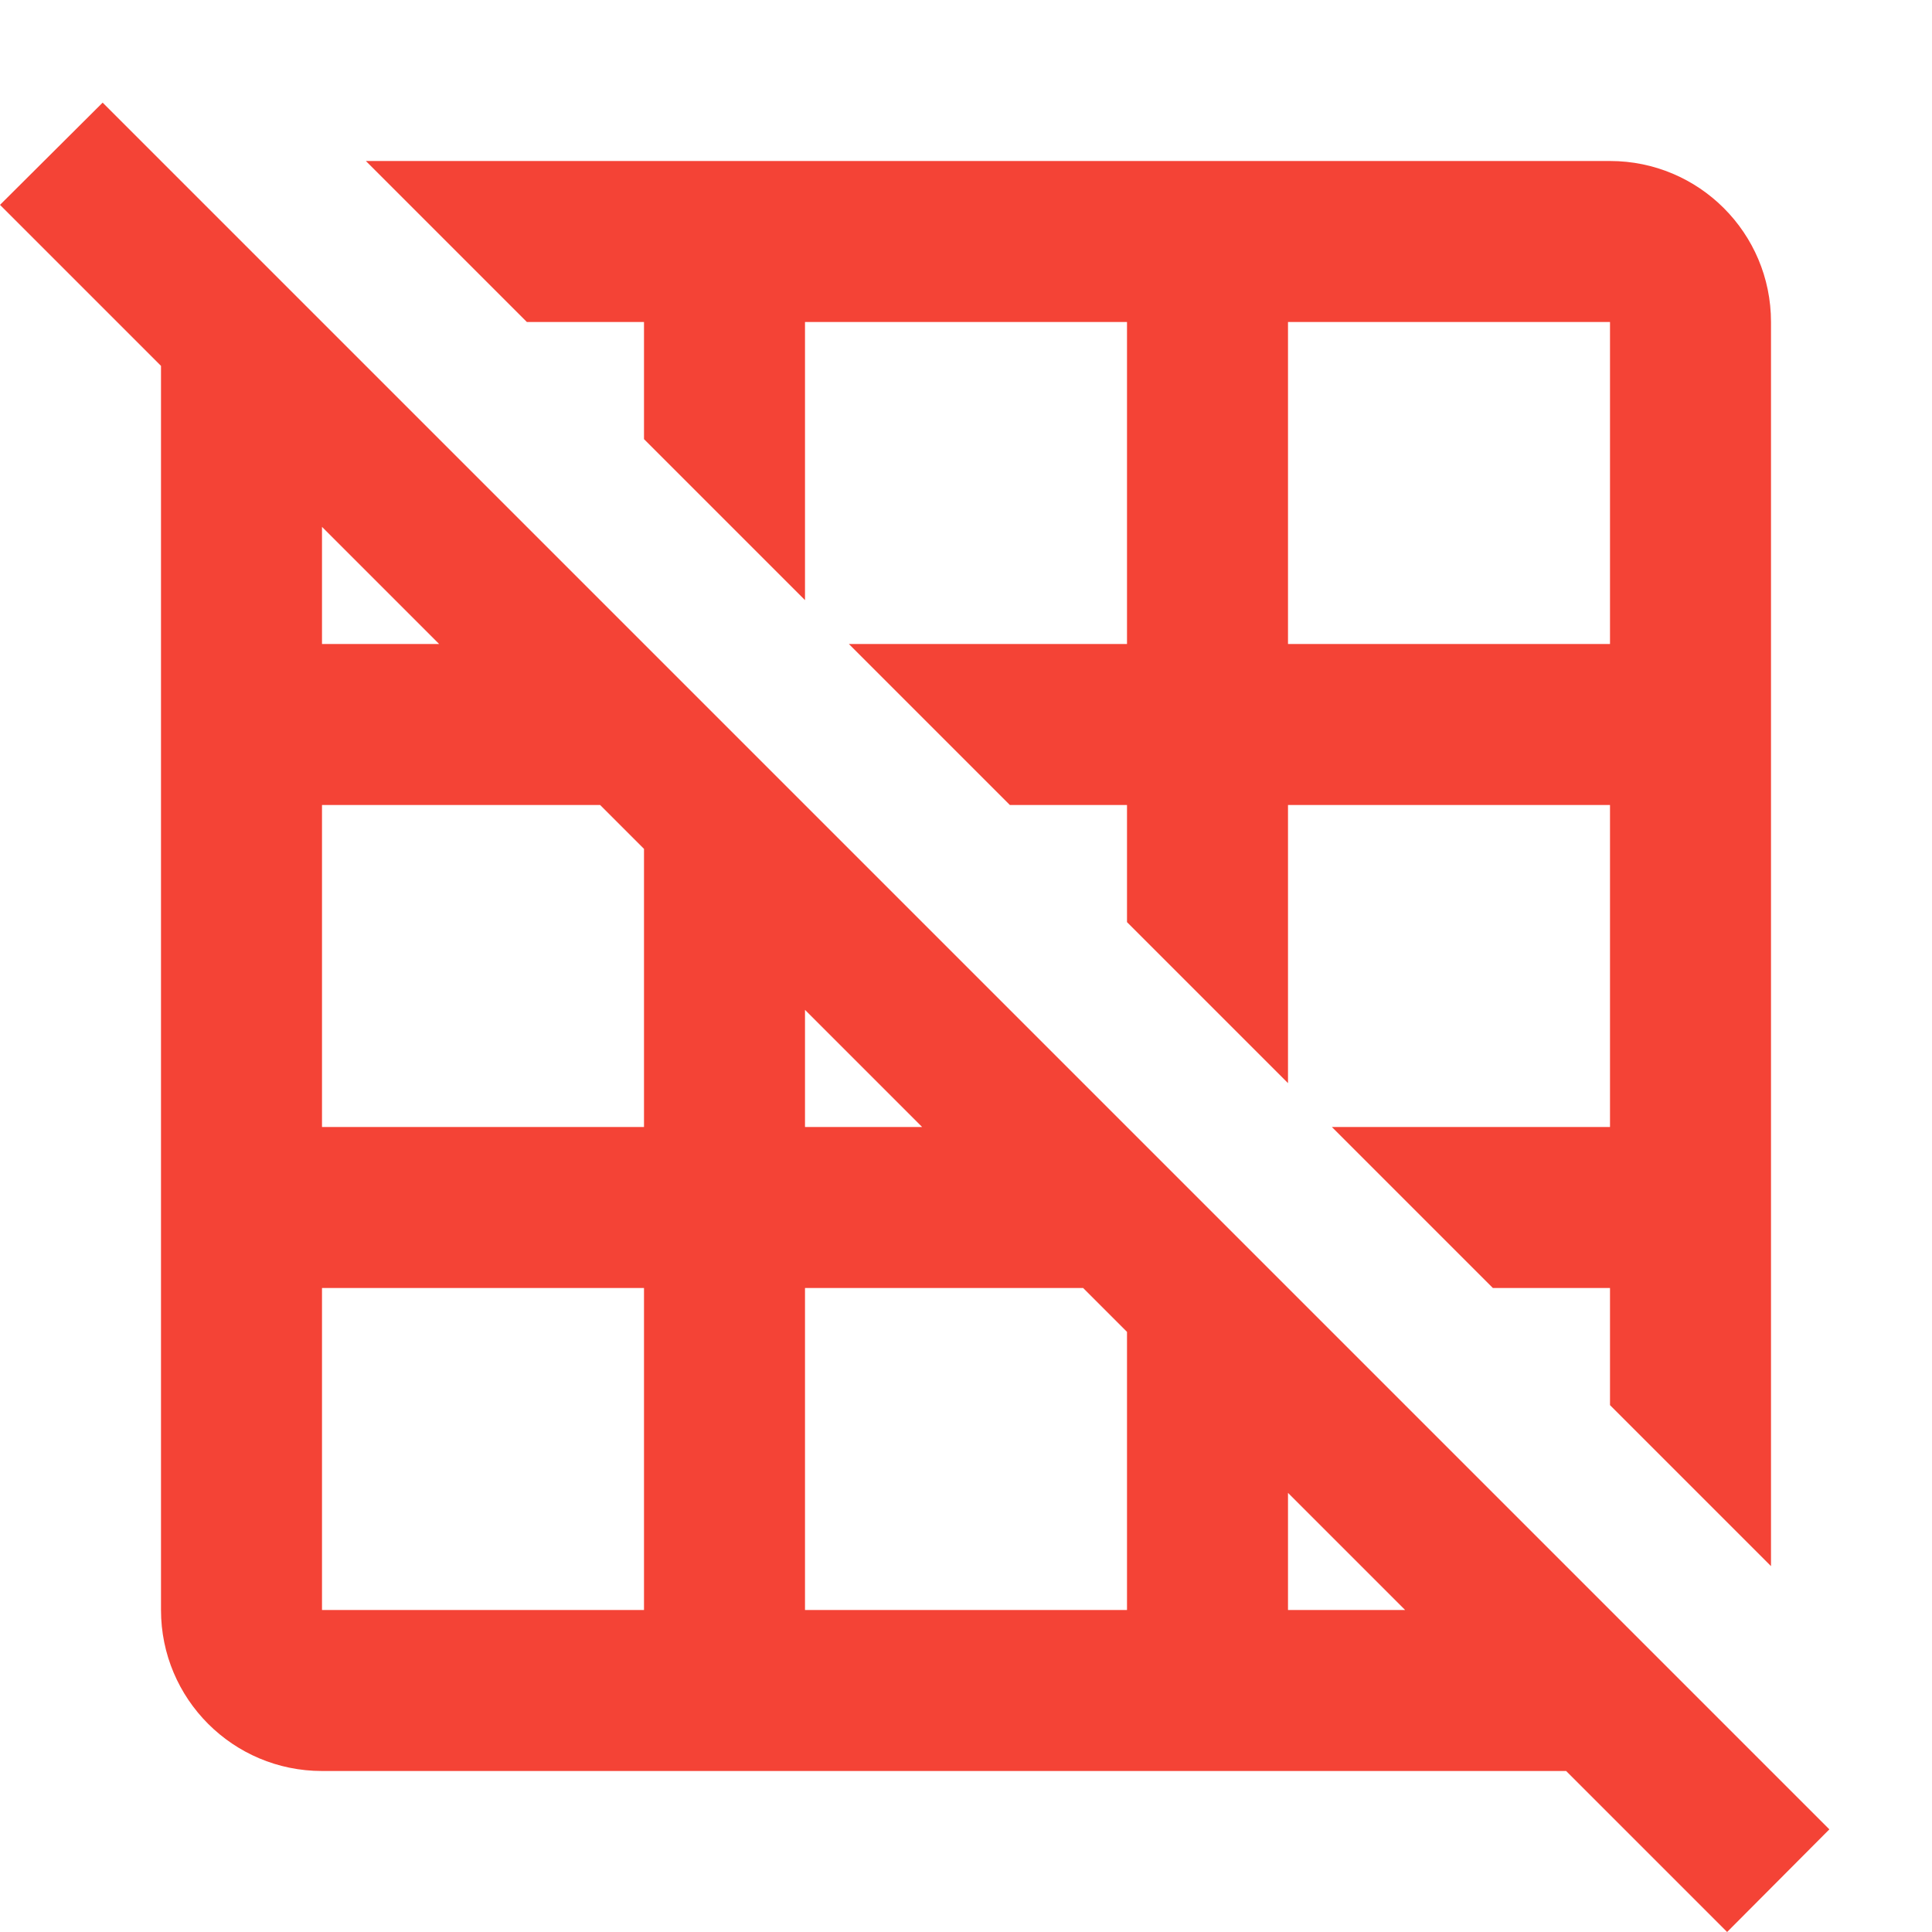 <svg fill="#F44336" xmlns="http://www.w3.org/2000/svg" width="48" height="48" viewBox="0 0 48 48"><path d="M16 8v2.91l4 4V8h8v8h-6.91l4 4H28v2.91l4 4V20h8v8h-6.91l4 4H40v2.91l4 4V8c0-2.21-1.79-4-4-4H9.09l4 4H16zm16 0h8v8h-8V8zM2.55 2.55L0 5.09l4 4V40c0 2.21 1.79 4 4 4h30.91l4 4 2.54-2.55-42.9-42.9zM20 25.09L22.91 28H20v-2.91zm-12-12L10.91 16H8v-2.91zM16 40H8v-8h8v8zm0-12H8v-8h6.91L16 21.09V28zm12 12h-8v-8h6.91L28 33.09V40zm4 0v-2.91L34.91 40H32z"/></svg>